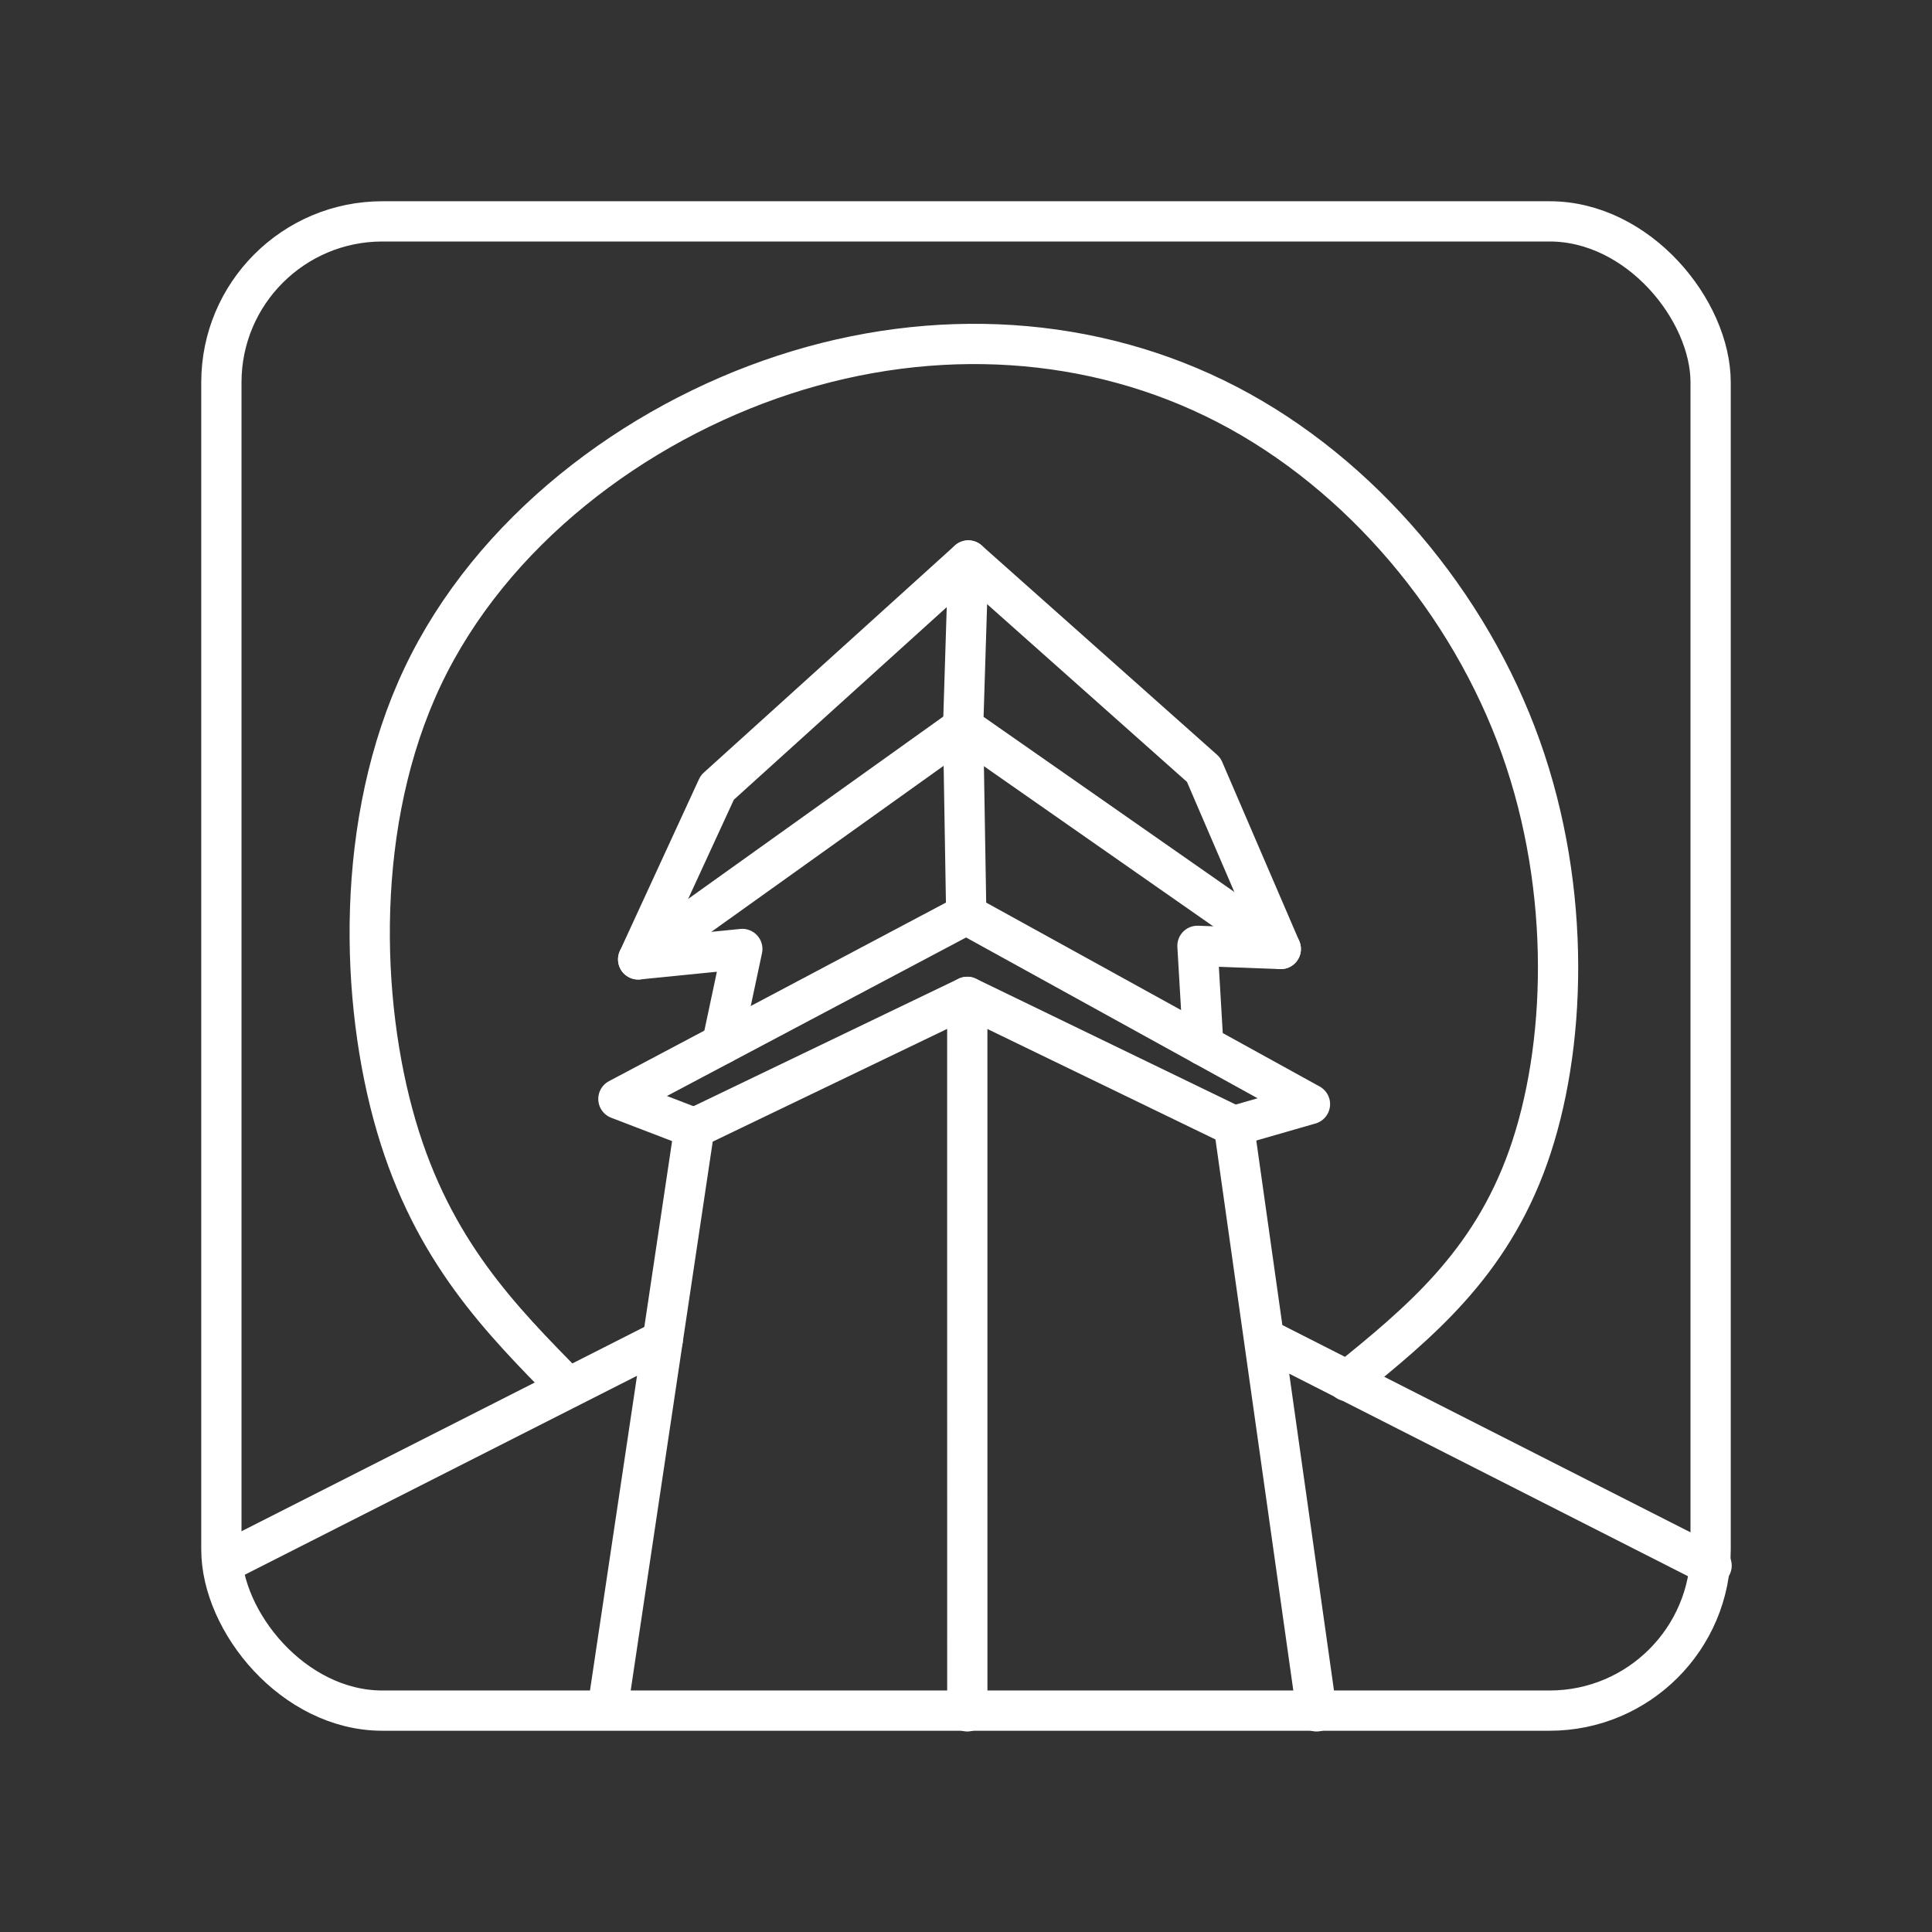 <?xml version="1.0" encoding="UTF-8"?>
<!-- Created with Inkscape (http://www.inkscape.org/) -->
<svg width="48" height="48" version="1.1" viewBox="0 0 48 48" xml:space="preserve" xmlns="http://www.w3.org/2000/svg"><rect x="0" y="0" width="48" height="48" fill="#333333" stroke="none"/><defs><style>
      .cls-1 {
        fill: none;
        stroke: #fff;
        stroke-linecap: round;
        stroke-linejoin: round;
      }
    </style></defs><g><rect class="cls-1" x="5.5" y="5.5" width="37" height="37" rx="4" ry="4"/><g transform="matrix(.77 0 0 .77 -39.571 8.103)" fill-opacity="0" stroke="#fff" stroke-linecap="round" stroke-linejoin="round" stroke-width="1.299"><path d="m82.602 44.695-9.59e-4 -23.053 8.603 4.167 2.668 18.886"/><path d="m82.601 21.642-8.805 4.234-2.795 18.702"/><path d="m58.58 39.918 14.194-7.199"/><path d="m92.224 32.683 14.393 7.31"/><path d="m73.797 25.876-2.453-0.941 11.224-5.948 11.09 6.116-2.453 0.706"/><path d="m90.217 23.206-0.189-3.211 2.688 0.101-2.487-5.78-7.595-6.755-8.099 7.326-2.554 5.545 3.361-0.336-0.652 3.066"/><path d="m82.635 7.561-0.168 5.377 10.25 7.158"/><path d="m71.982 20.432 10.485-7.494"/><path d="m82.467 12.938 0.101 6.049"/><path d="m69.721 34.255c-2.181-2.211-4.362-4.421-5.542-8.439s-1.359-9.842 0.847-14.502c2.207-4.66 6.799-8.155 11.661-9.745 4.862-1.591 9.992-1.277 14.305 0.963 4.313 2.24 7.808 6.407 9.465 11.045 1.658 4.638 1.479 9.745 0.239 13.234-1.239 3.489-3.538 5.358-5.837 7.227"/></g></g></svg>
